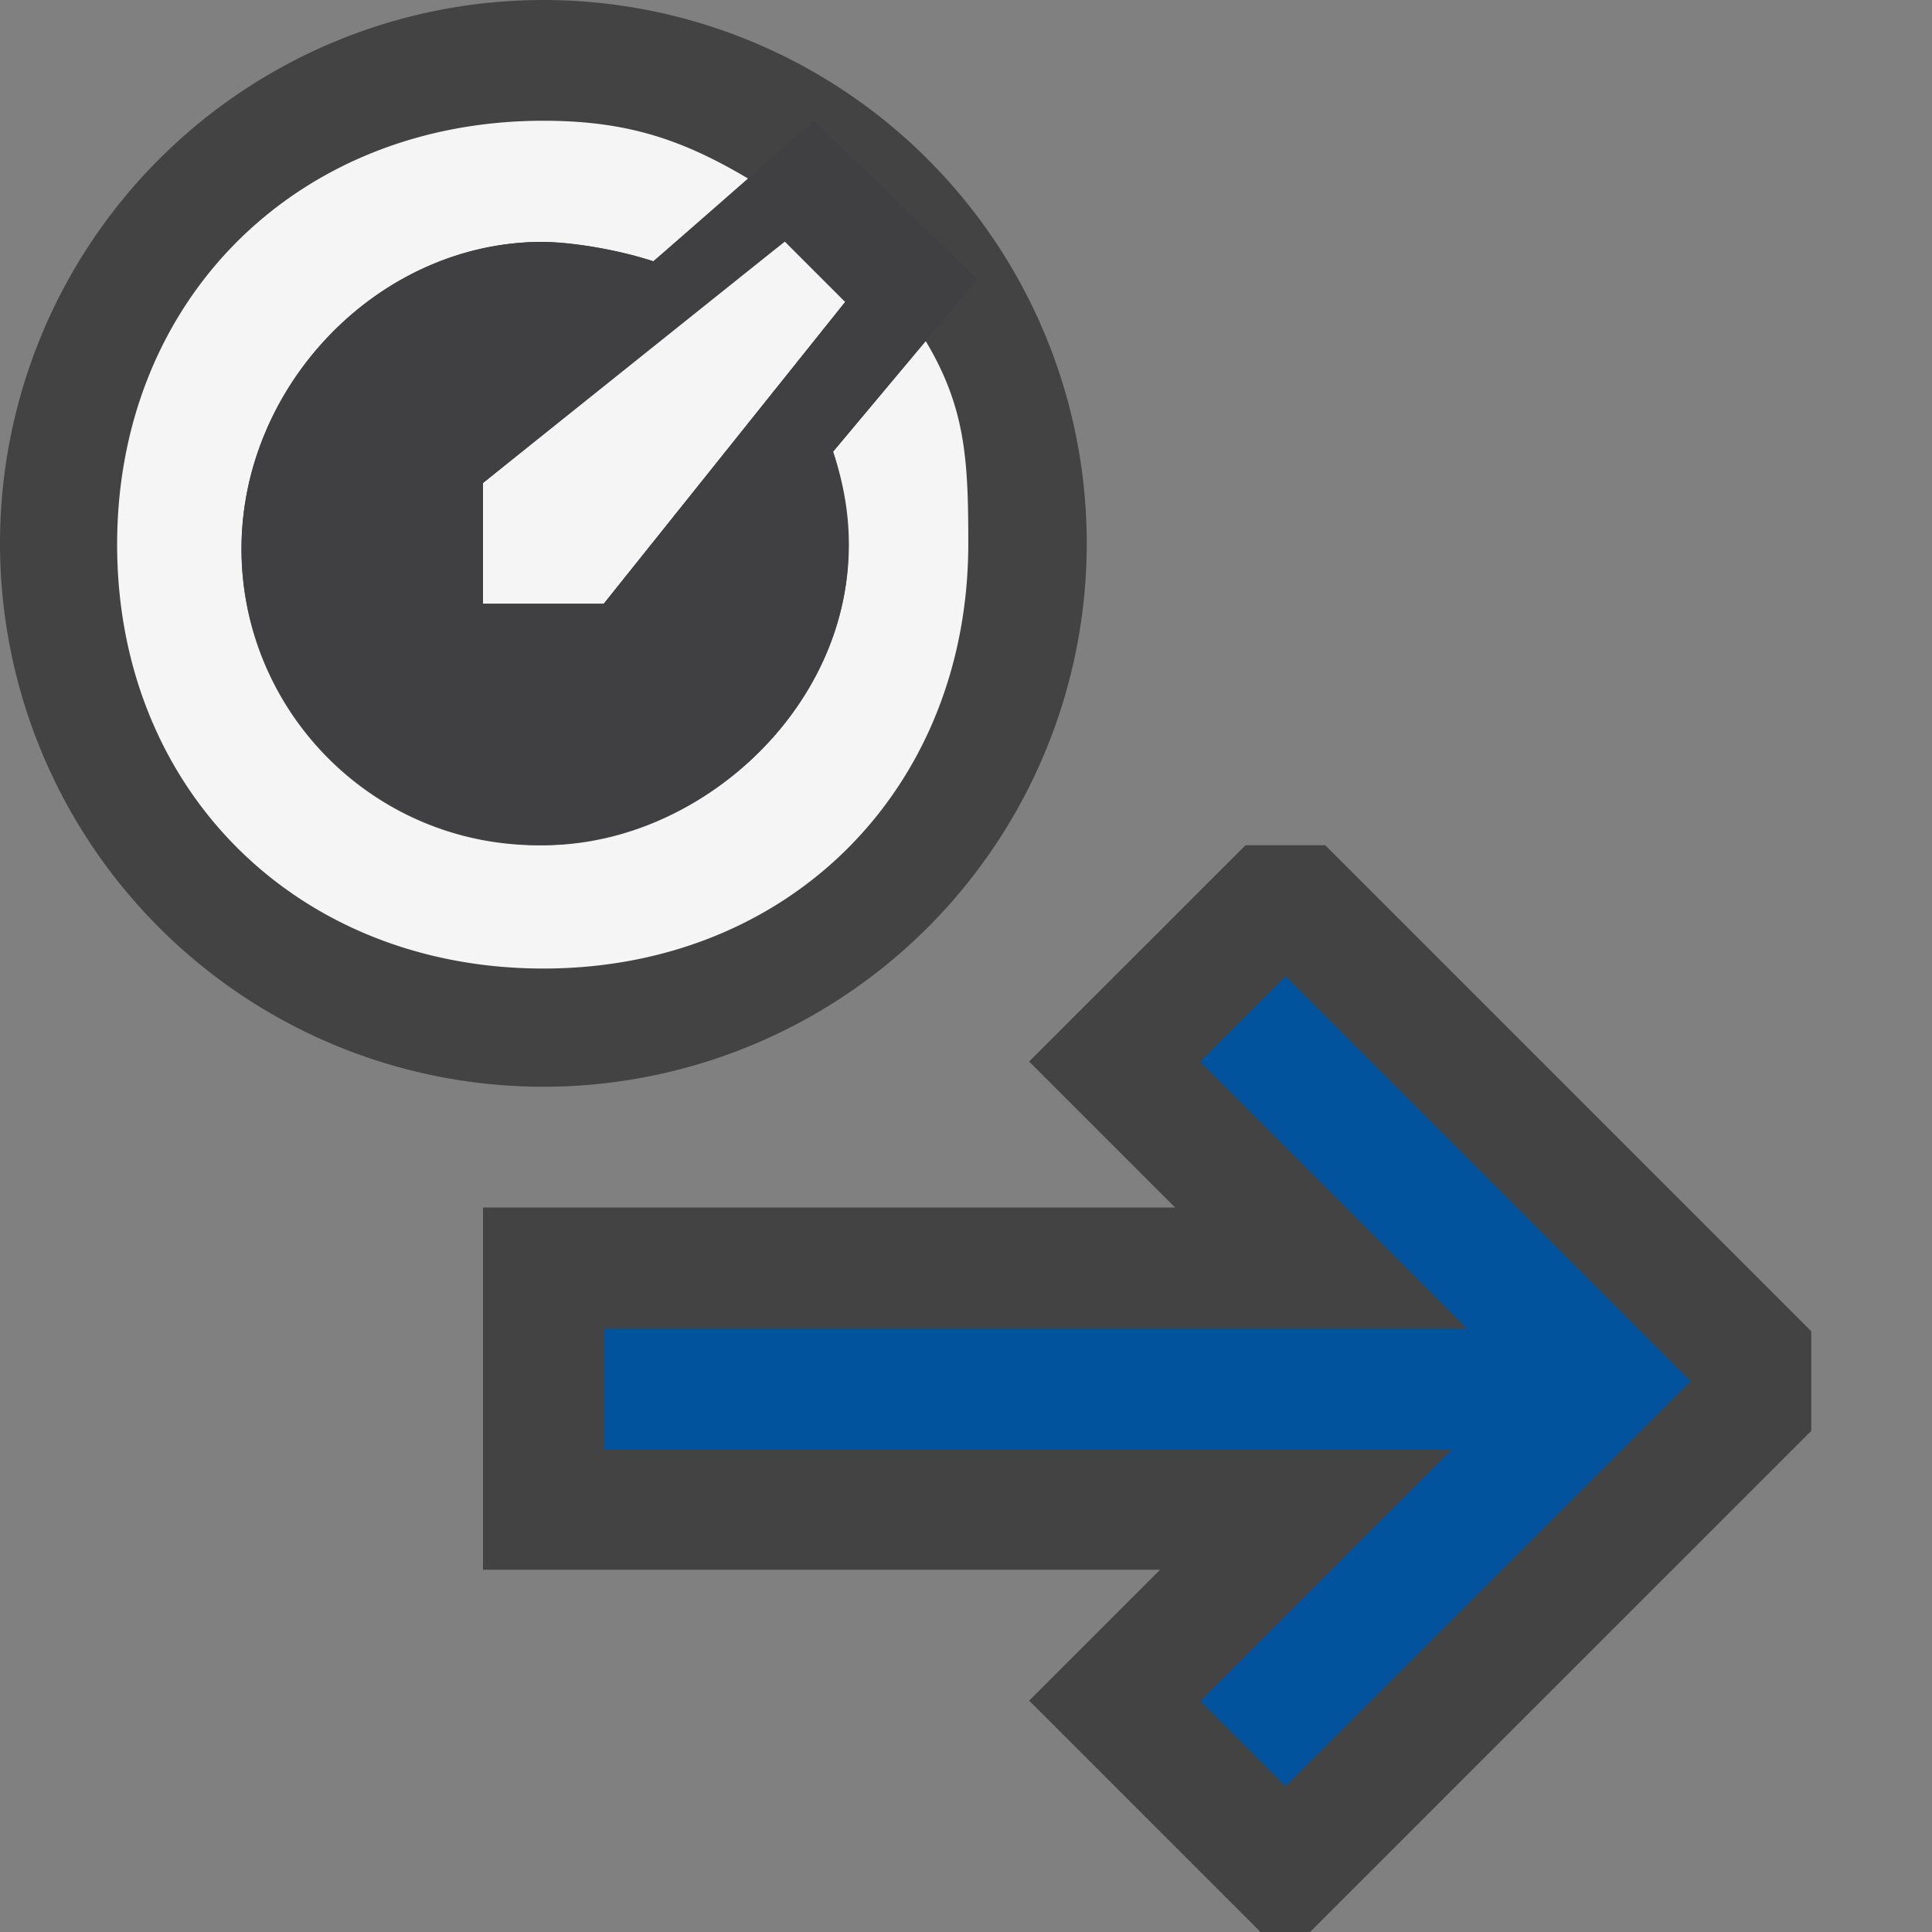 <svg xmlns="http://www.w3.org/2000/svg" viewBox="0 0 16 16"><rect x="0" y="0" width="16" height="16" fill="#808080" stroke="none"/><style>.icon-canvas-transparent{opacity:0;fill:#434343}.icon-vs-out{fill:#434343}.icon-vs-bg{fill:#f5f5f5}.icon-vs-fg{fill:#403F41}.icon-vs-action-blue{fill:#00539c}</style><path class="icon-canvas-transparent" d="M16 16H0V0h16v16z" id="canvas"/><path class="icon-vs-out" d="M4.5 9a4.5 4.5 0 1 1 0-9 4.5 4.5 0 0 1 0 9zM15 11.025L10.975 7h-.66L8.523 8.791 9.732 10H4v3h5.607l-1.084 1.084L10.439 16h.41L15 11.85v-.825z" id="outline"/><path class="icon-vs-bg" d="M4 4v1h1l2-2.5-.5-.5C6.28 2.158 4 4 4 4zm4.019.5c0 2.034-1.484 3.521-3.519 3.521S.97 6.544.97 4.51C.97 2.477 2.466 1 4.5 1c.69 0 1.151.154 1.704.484l-.793.68a3.43 3.43 0 0 0-.917-.161C3.139 2.003 2 3.19 2 4.545S3.099 7 4.454 7 7.03 5.866 7.03 4.51c0-.271-.049-.525-.131-.77l.767-.916c.331.553.353.986.353 1.676z" id="iconBg"/><path class="icon-vs-fg" d="M6.899 3.741c.082.245.138.618.125.89C6.968 5.91 5.772 7 4.5 7 3.126 7 2 5.901 2 4.545s1.139-2.542 2.494-2.542c.271 0 .673.08.917.161L6.741 1l1.354 1.313-1.196 1.428zM6.5 2L4 4v1h1l2-2.5-.5-.5z" id="iconFg"/><path class="icon-vs-action-blue" d="M13.999 11.438l-3.354 3.354-.707-.707L12.022 12H5v-1h7.147L9.938 8.791l.707-.707 3.354 3.354z" id="colorAction"/></svg>